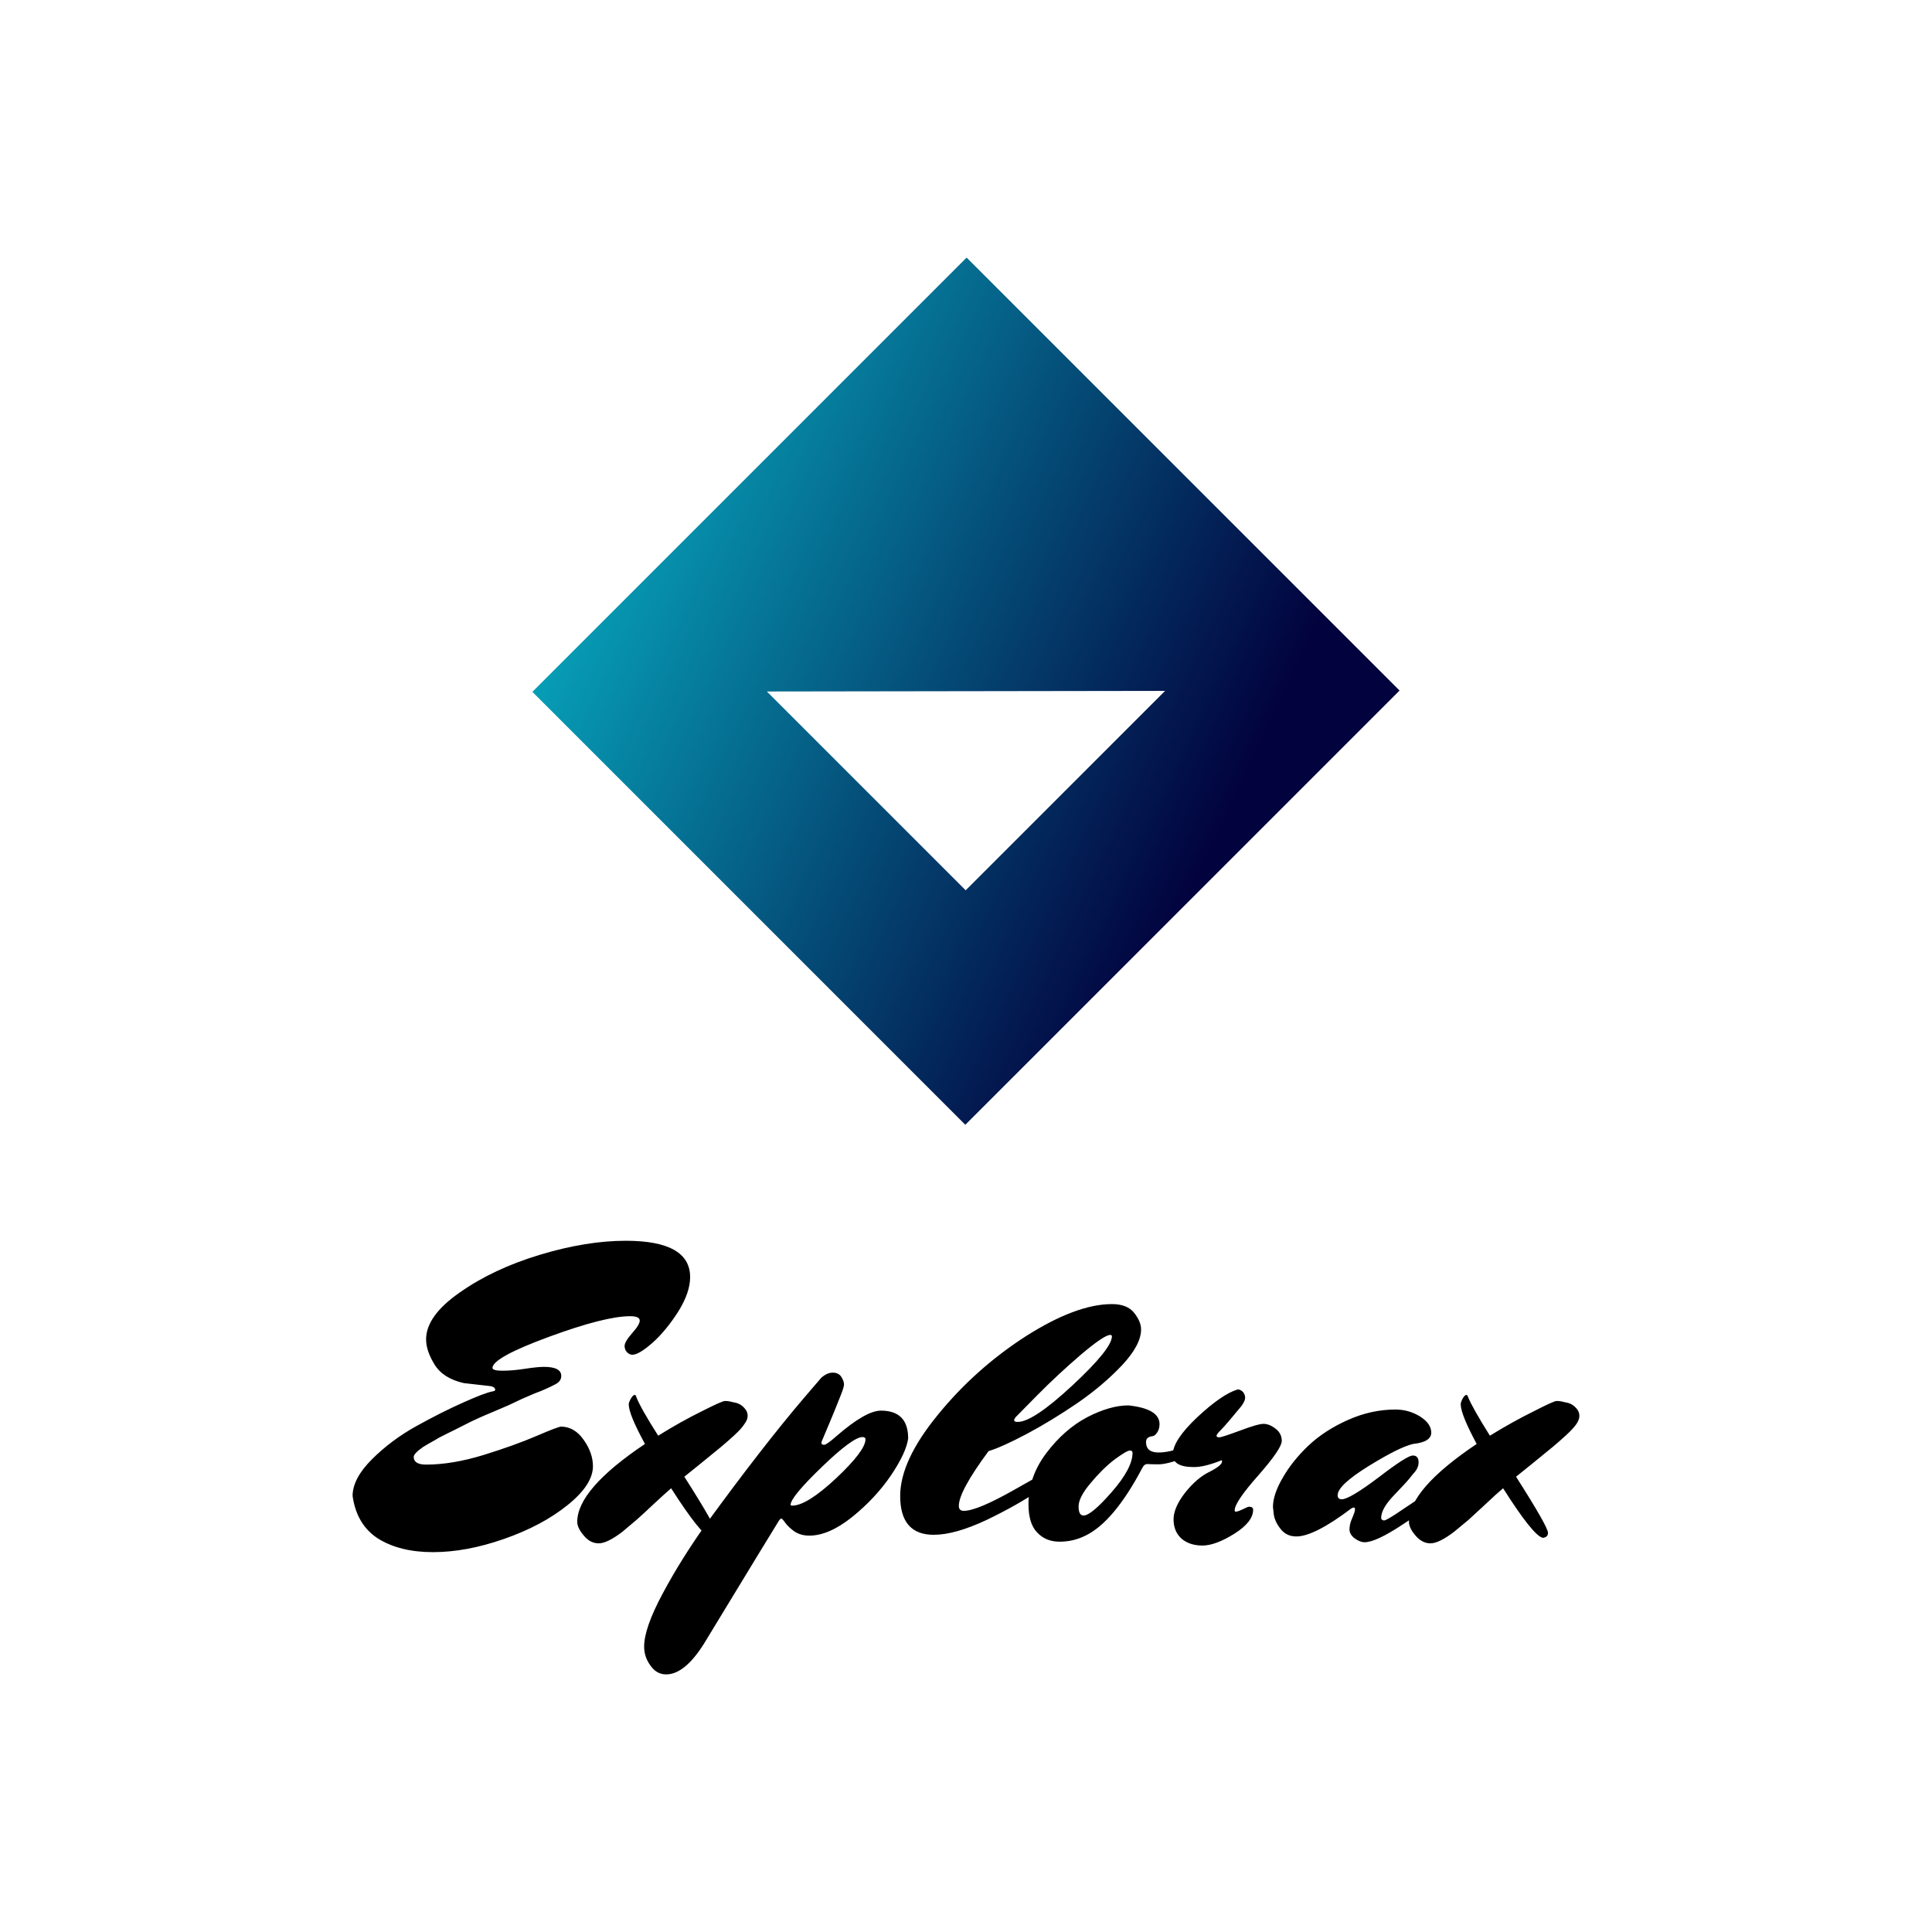 <svg data-v-fde0c5aa="" xmlns="http://www.w3.org/2000/svg" viewBox="0 0 300 300" class="iconAbove"><!----><defs data-v-fde0c5aa=""><!----></defs><rect data-v-fde0c5aa="" fill="transparent" x="0" y="0" width="300px" height="300px" class="logo-background-square"></rect><defs data-v-fde0c5aa=""><!----></defs><g data-v-fde0c5aa="" id="92fb8275-9049-425a-838d-127d57202b3e" fill="#000000" transform="matrix(4.275,0,0,4.275,55.99,180.696)"><path d="M9.63 2.80L9.63 2.80L9.63 2.80Q11.97 2.80 11.97 4.12L11.97 4.12L11.97 4.12Q11.97 4.68 11.54 5.37L11.54 5.37L11.54 5.37Q11.10 6.06 10.61 6.50L10.61 6.50L10.61 6.50Q10.11 6.94 9.87 6.94L9.87 6.94L9.87 6.94Q9.77 6.94 9.68 6.85L9.68 6.85L9.68 6.85Q9.59 6.76 9.59 6.62L9.59 6.62L9.59 6.62Q9.59 6.47 9.86 6.16L9.86 6.16L9.86 6.16Q10.14 5.85 10.14 5.70L10.14 5.70L10.14 5.70Q10.14 5.54 9.79 5.54L9.79 5.54L9.79 5.54Q8.88 5.54 6.84 6.29L6.84 6.29L6.84 6.29Q4.80 7.04 4.79 7.42L4.79 7.42L4.79 7.42Q4.80 7.52 5.16 7.52L5.16 7.52L5.16 7.52Q5.52 7.52 5.97 7.45L5.97 7.45L5.97 7.45Q6.43 7.38 6.66 7.38L6.66 7.38L6.66 7.38Q7.29 7.38 7.29 7.71L7.29 7.71L7.29 7.71Q7.29 7.90 7.08 8.01L7.08 8.01L7.08 8.01Q6.87 8.12 6.73 8.18L6.73 8.18L6.73 8.18Q6.58 8.25 6.31 8.35L6.31 8.35L6.31 8.35Q6.05 8.46 5.87 8.54L5.87 8.54L5.87 8.54Q5.70 8.62 5.36 8.78L5.36 8.78L4.80 9.02L4.80 9.02Q4.24 9.25 3.83 9.46L3.83 9.46L3.83 9.46Q3.42 9.67 3.13 9.81L3.13 9.81L3.13 9.81Q2.84 9.95 2.65 10.07L2.65 10.07L2.65 10.07Q2.45 10.18 2.27 10.29L2.27 10.29L2.27 10.29Q1.93 10.53 1.93 10.65L1.93 10.65L1.93 10.65Q1.93 10.93 2.38 10.93L2.38 10.93L2.38 10.93Q3.33 10.93 4.47 10.58L4.47 10.58L4.47 10.58Q5.60 10.23 6.39 9.89L6.39 9.89L6.39 9.89Q7.18 9.55 7.29 9.55L7.29 9.55L7.29 9.55Q7.78 9.56 8.11 10.04L8.11 10.04L8.11 10.04Q8.44 10.51 8.44 10.99L8.44 10.99L8.44 10.99Q8.44 11.66 7.52 12.40L7.52 12.40L7.52 12.40Q6.59 13.15 5.21 13.63L5.21 13.63L5.21 13.63Q3.84 14.11 2.63 14.11L2.63 14.11L2.63 14.11Q1.43 14.11 0.64 13.62L0.64 13.62L0.64 13.62Q-0.14 13.12-0.29 12.07L-0.29 12.07L-0.29 12.07Q-0.29 11.44 0.41 10.74L0.41 10.74L0.41 10.74Q1.11 10.04 2.03 9.53L2.03 9.53L2.03 9.53Q2.95 9.02 3.74 8.67L3.74 8.67L3.74 8.67Q4.52 8.32 4.80 8.27L4.80 8.27L4.80 8.27Q4.89 8.25 4.89 8.22L4.89 8.22L4.89 8.22Q4.89 8.11 4.72 8.08L4.72 8.08L4.72 8.08Q3.81 7.98 3.75 7.97L3.75 7.97L3.75 7.97Q3.00 7.80 2.69 7.30L2.69 7.30L2.69 7.30Q2.38 6.80 2.38 6.38L2.38 6.38L2.38 6.38Q2.38 5.53 3.60 4.68L3.60 4.68L3.60 4.68Q4.82 3.82 6.51 3.31L6.51 3.31L6.51 3.31Q8.20 2.80 9.63 2.80ZM12.73 13.59L12.73 13.59L12.73 13.59Q12.38 13.51 11.28 11.79L11.28 11.79L11.28 11.79Q11.06 11.98 10.65 12.36L10.65 12.36L10.65 12.36Q10.25 12.74 10.02 12.94L10.02 12.94L10.02 12.94Q9.80 13.13 9.51 13.37L9.51 13.37L9.51 13.37Q8.96 13.79 8.65 13.79L8.65 13.79L8.65 13.79Q8.34 13.79 8.11 13.51L8.11 13.51L8.11 13.51Q7.87 13.23 7.87 13.01L7.87 13.01L7.87 13.01Q7.87 11.83 10.33 10.18L10.33 10.18L10.33 10.18Q9.74 9.10 9.74 8.74L9.74 8.74L9.74 8.74Q9.74 8.67 9.82 8.53L9.82 8.53L9.82 8.53Q9.90 8.40 9.95 8.40L9.95 8.40L9.95 8.40Q10.00 8.40 10.01 8.46L10.01 8.46L10.01 8.46Q10.16 8.86 10.81 9.88L10.81 9.88L10.81 9.88Q11.63 9.37 12.38 9.00L12.38 9.00L12.38 9.00Q13.13 8.62 13.23 8.62L13.23 8.62L13.23 8.62Q13.33 8.62 13.38 8.63L13.38 8.63L13.38 8.63Q13.43 8.64 13.56 8.67L13.56 8.67L13.56 8.67Q13.69 8.69 13.79 8.75L13.79 8.75L13.79 8.75Q13.89 8.81 13.97 8.91L13.97 8.91L13.97 8.91Q14.06 9.02 14.06 9.16L14.06 9.16L14.06 9.16Q14.06 9.30 13.94 9.46L13.94 9.46L13.94 9.46Q13.83 9.63 13.58 9.86L13.58 9.86L13.58 9.86Q13.33 10.09 13.09 10.29L13.09 10.29L13.09 10.29Q12.25 10.98 11.76 11.37L11.76 11.37L11.76 11.37Q12.92 13.19 12.92 13.41L12.92 13.41L12.92 13.41Q12.92 13.57 12.73 13.59ZM10.30 17.54L10.30 17.54L10.30 17.54Q10.30 16.87 10.97 15.62L10.97 15.62L10.97 15.62Q11.63 14.38 12.57 13.06L12.57 13.06L12.57 13.06Q14.59 10.29 16.07 8.55L16.07 8.55L16.73 7.78L16.73 7.78Q16.94 7.59 17.15 7.59L17.15 7.59L17.15 7.59Q17.36 7.59 17.46 7.74L17.46 7.74L17.46 7.74Q17.56 7.90 17.56 8.02L17.56 8.02L17.56 8.02Q17.56 8.13 17.39 8.54L17.39 8.54L17.39 8.54Q17.23 8.95 17.01 9.47L17.01 9.47L17.01 9.47Q16.79 10.00 16.77 10.04L16.77 10.04L16.77 10.04Q16.74 10.09 16.74 10.15L16.74 10.15L16.74 10.15Q16.74 10.21 16.84 10.21L16.84 10.21L16.84 10.21Q16.93 10.21 17.28 9.90L17.28 9.90L17.28 9.90Q18.35 8.97 18.90 8.97L18.90 8.97L18.90 8.97Q19.89 8.97 19.89 9.98L19.89 9.98L19.89 9.98Q19.82 10.50 19.26 11.33L19.26 11.33L19.26 11.33Q18.70 12.15 17.86 12.83L17.86 12.83L17.86 12.83Q17.01 13.51 16.30 13.51L16.30 13.51L16.30 13.51Q15.99 13.51 15.76 13.36L15.76 13.36L15.76 13.36Q15.54 13.20 15.43 13.05L15.43 13.05L15.43 13.05Q15.32 12.89 15.28 12.89L15.28 12.89L15.28 12.89Q15.25 12.89 15.20 12.96L15.20 12.96L15.20 12.96Q15.15 13.03 12.47 17.44L12.47 17.44L12.47 17.44Q11.77 18.55 11.10 18.55L11.10 18.55L11.10 18.55Q10.75 18.55 10.53 18.23L10.53 18.23L10.53 18.23Q10.30 17.92 10.30 17.54ZM18.23 9.93L18.23 9.93L18.23 9.93Q17.88 9.93 16.75 11.02L16.75 11.02L16.75 11.02Q15.62 12.11 15.62 12.39L15.62 12.39L15.62 12.39Q15.62 12.42 15.68 12.42L15.68 12.42L15.68 12.42Q16.21 12.42 17.28 11.42L17.28 11.42L17.28 11.42Q18.34 10.42 18.34 10.01L18.34 10.01L18.34 10.01Q18.34 9.93 18.23 9.93ZM22.81 10.44L22.81 10.44L22.81 10.44Q21.73 11.90 21.73 12.43L21.73 12.43L21.73 12.43Q21.73 12.61 21.91 12.61L21.91 12.61L21.91 12.61Q22.40 12.61 23.77 11.83L23.77 11.83L23.77 11.83Q25.14 11.05 25.24 11.05L25.24 11.05L25.24 11.05Q25.44 11.05 25.44 11.21L25.44 11.21L25.44 11.24L25.44 11.24Q25.42 11.33 24.65 11.86L24.65 11.86L24.65 11.86Q23.88 12.39 22.74 12.94L22.74 12.94L22.74 12.94Q21.59 13.48 20.82 13.48L20.82 13.48L20.82 13.48Q19.60 13.48 19.60 12.07L19.60 12.07L19.60 12.07Q19.60 10.79 20.97 9.12L20.97 9.12L20.97 9.12Q22.33 7.45 24.16 6.27L24.16 6.27L24.16 6.27Q26.00 5.10 27.29 5.10L27.29 5.10L27.29 5.10Q27.85 5.10 28.10 5.42L28.10 5.42L28.10 5.42Q28.35 5.74 28.35 6.02L28.35 6.02L28.35 6.02Q28.35 6.58 27.66 7.32L27.66 7.32L27.66 7.32Q26.96 8.06 26.03 8.70L26.03 8.70L26.03 8.70Q25.09 9.34 24.19 9.82L24.19 9.82L24.19 9.82Q23.28 10.30 22.81 10.44ZM27.23 6.22L27.23 6.22L27.23 6.22Q27.01 6.22 26.16 6.94L26.16 6.94L26.16 6.94Q25.31 7.67 24.58 8.41L24.58 8.41L23.86 9.14L23.86 9.14Q23.74 9.25 23.74 9.32L23.74 9.32L23.74 9.32Q23.74 9.38 23.87 9.38L23.87 9.38L23.87 9.38Q24.43 9.38 25.86 8.05L25.86 8.05L25.86 8.05Q27.29 6.72 27.29 6.27L27.29 6.27L27.29 6.27Q27.29 6.22 27.23 6.22ZM28.53 10.11L28.53 10.11L28.53 10.11Q28.53 10.49 28.98 10.49L28.98 10.49L28.98 10.49Q29.40 10.49 29.90 10.28L29.90 10.28L29.90 10.28Q30.41 10.07 30.45 10.07L30.45 10.07L30.45 10.07Q30.49 10.07 30.54 10.14L30.54 10.14L30.54 10.14Q30.59 10.21 30.59 10.28L30.59 10.28L30.59 10.28Q30.59 10.43 29.94 10.68L29.94 10.68L29.94 10.68Q29.29 10.92 28.99 10.92L28.99 10.92L28.99 10.92Q28.70 10.92 28.58 10.91L28.58 10.91L28.58 10.91Q28.46 10.91 28.39 11.06L28.39 11.06L28.39 11.06Q27.36 13.01 26.33 13.51L26.33 13.51L26.33 13.51Q25.89 13.73 25.39 13.73L25.39 13.73L25.39 13.73Q24.89 13.73 24.58 13.40L24.58 13.40L24.58 13.40Q24.26 13.08 24.26 12.36L24.26 12.36L24.26 12.36Q24.26 11.37 24.91 10.51L24.91 10.51L24.91 10.51Q25.56 9.65 26.39 9.21L26.39 9.21L26.39 9.21Q27.22 8.78 27.89 8.78L27.89 8.78L27.89 8.78Q29.02 8.90 29.02 9.46L29.02 9.46L29.02 9.46Q29.02 9.62 28.95 9.74L28.95 9.74L28.95 9.74Q28.87 9.86 28.82 9.88L28.82 9.88L28.82 9.88Q28.77 9.90 28.70 9.91L28.70 9.91L28.70 9.91Q28.53 9.95 28.53 10.11ZM27.38 10.75L27.38 10.75L27.38 10.75Q26.94 11.09 26.51 11.61L26.51 11.61L26.51 11.61Q26.08 12.12 26.08 12.45L26.08 12.45L26.08 12.45Q26.08 12.78 26.26 12.78L26.26 12.78L26.26 12.78Q26.54 12.78 27.29 11.92L27.29 11.92L27.29 11.92Q28.04 11.06 28.04 10.50L28.04 10.50L28.04 10.50Q28.04 10.42 27.94 10.42L27.94 10.42L27.94 10.42Q27.83 10.42 27.38 10.75ZM31.86 8.20L31.86 8.20L31.86 8.20Q31.96 8.20 32.05 8.29L32.05 8.29L32.05 8.29Q32.13 8.39 32.13 8.50L32.13 8.50L32.13 8.50Q32.13 8.62 31.99 8.81L31.99 8.81L31.99 8.81Q31.44 9.48 31.27 9.65L31.27 9.65L31.27 9.65Q31.09 9.83 31.09 9.88L31.09 9.88L31.09 9.88Q31.09 9.94 31.19 9.94L31.19 9.94L31.19 9.94Q31.28 9.94 31.93 9.70L31.93 9.70L31.93 9.70Q32.59 9.45 32.80 9.45L32.80 9.45L32.80 9.45Q33.01 9.45 33.24 9.63L33.24 9.63L33.24 9.63Q33.46 9.80 33.46 10.07L33.46 10.07L33.46 10.07Q33.46 10.35 32.61 11.32L32.61 11.32L32.61 11.32Q31.75 12.29 31.75 12.59L31.75 12.59L31.75 12.59Q31.75 12.64 31.79 12.64L31.79 12.64L31.79 12.64Q31.86 12.64 32.05 12.55L32.05 12.55L32.05 12.55Q32.23 12.46 32.27 12.46L32.27 12.46L32.27 12.46Q32.42 12.46 32.42 12.57L32.42 12.57L32.42 12.57Q32.42 13.01 31.74 13.44L31.74 13.44L31.74 13.44Q31.05 13.87 30.58 13.87L30.58 13.87L30.58 13.87Q30.11 13.87 29.82 13.62L29.82 13.62L29.82 13.62Q29.53 13.36 29.53 12.92L29.53 12.92L29.53 12.92Q29.53 12.49 29.95 11.95L29.95 11.95L29.95 11.95Q30.38 11.41 30.84 11.19L30.84 11.19L30.84 11.19Q31.29 10.96 31.29 10.82L31.29 10.82L31.29 10.82Q31.29 10.78 31.28 10.77L31.28 10.77L31.28 10.77Q30.66 11.02 30.27 11.02L30.27 11.02L30.27 11.02Q29.50 11.02 29.50 10.57L29.50 10.57L29.50 10.57Q29.50 10.05 30.39 9.21L30.39 9.21L30.39 9.21Q31.29 8.37 31.86 8.20ZM37.07 12.87L37.07 12.87L37.07 12.87Q37.07 12.94 37.17 12.96L37.17 12.96L37.17 12.96Q37.27 12.96 37.85 12.56L37.85 12.56L37.85 12.56Q38.43 12.17 38.51 12.12L38.51 12.12L38.51 12.12Q38.58 12.08 38.65 12.08L38.65 12.08L38.65 12.08Q38.85 12.08 38.85 12.27L38.85 12.27L38.85 12.27Q38.85 12.46 37.86 13.10L37.86 13.10L37.86 13.10Q36.88 13.75 36.47 13.75L36.47 13.75L36.47 13.75Q36.30 13.75 36.11 13.61L36.11 13.61L36.11 13.61Q35.92 13.47 35.92 13.28L35.92 13.28L35.92 13.28Q35.92 13.09 36.02 12.87L36.02 12.87L36.02 12.87Q36.12 12.64 36.12 12.56L36.12 12.56L36.12 12.56Q36.12 12.49 36.08 12.49L36.08 12.49L36.08 12.49Q36.04 12.49 35.99 12.52L35.99 12.52L35.99 12.52Q34.64 13.54 33.99 13.54L33.99 13.54L33.99 13.54Q33.63 13.54 33.42 13.27L33.42 13.27L33.42 13.27Q33.21 13.01 33.17 12.74L33.17 12.74L33.14 12.47L33.14 12.47Q33.14 12.01 33.50 11.40L33.50 11.40L33.50 11.40Q33.85 10.79 34.43 10.24L34.43 10.24L34.43 10.24Q35.01 9.69 35.86 9.31L35.86 9.31L35.86 9.31Q36.71 8.93 37.59 8.93L37.59 8.93L37.59 8.93Q38.07 8.93 38.48 9.18L38.48 9.18L38.48 9.18Q38.89 9.44 38.89 9.77L38.89 9.77L38.89 9.77Q38.89 10.11 38.23 10.18L38.23 10.18L38.23 10.18Q37.74 10.29 36.62 10.98L36.62 10.98L36.62 10.98Q35.49 11.68 35.49 12.04L35.49 12.04L35.49 12.04Q35.49 12.19 35.64 12.19L35.64 12.19L35.64 12.19Q35.92 12.19 36.97 11.40L36.97 11.40L36.97 11.40Q38.01 10.60 38.22 10.60L38.22 10.60L38.22 10.60Q38.43 10.60 38.43 10.85L38.43 10.85L38.43 10.85Q38.43 11.03 38.30 11.19L38.30 11.19L38.30 11.19Q38.16 11.35 38.11 11.42L38.11 11.42L38.11 11.42Q38.00 11.56 37.53 12.05L37.53 12.05L37.53 12.05Q37.07 12.53 37.07 12.87ZM42.94 13.59L42.94 13.59L42.94 13.59Q42.59 13.51 41.50 11.79L41.50 11.79L41.50 11.79Q41.27 11.98 40.87 12.36L40.87 12.36L40.87 12.36Q40.46 12.74 40.24 12.94L40.24 12.94L40.24 12.94Q40.01 13.13 39.72 13.37L39.72 13.37L39.72 13.37Q39.17 13.79 38.86 13.79L38.86 13.79L38.86 13.79Q38.56 13.79 38.32 13.51L38.32 13.51L38.32 13.51Q38.08 13.23 38.08 13.01L38.08 13.01L38.08 13.01Q38.08 11.83 40.54 10.18L40.54 10.18L40.54 10.18Q39.96 9.10 39.96 8.74L39.96 8.74L39.96 8.74Q39.96 8.67 40.03 8.53L40.03 8.53L40.03 8.53Q40.11 8.40 40.16 8.40L40.16 8.40L40.16 8.40Q40.21 8.40 40.22 8.46L40.22 8.46L40.22 8.46Q40.38 8.86 41.02 9.88L41.02 9.88L41.02 9.88Q41.85 9.37 42.60 9.00L42.60 9.00L42.60 9.00Q43.34 8.62 43.44 8.62L43.44 8.62L43.44 8.62Q43.54 8.62 43.59 8.63L43.59 8.63L43.59 8.63Q43.64 8.64 43.77 8.67L43.77 8.67L43.77 8.67Q43.90 8.69 44.00 8.75L44.00 8.75L44.00 8.75Q44.10 8.81 44.18 8.91L44.18 8.91L44.18 8.91Q44.27 9.02 44.27 9.16L44.27 9.16L44.27 9.16Q44.27 9.30 44.16 9.46L44.16 9.46L44.16 9.46Q44.04 9.63 43.79 9.86L43.79 9.86L43.79 9.86Q43.54 10.09 43.30 10.29L43.30 10.29L43.30 10.29Q42.46 10.98 41.97 11.37L41.97 11.37L41.97 11.37Q43.13 13.19 43.13 13.41L43.13 13.41L43.13 13.41Q43.13 13.57 42.94 13.59Z"></path></g><defs data-v-fde0c5aa=""><linearGradient data-v-fde0c5aa="" gradientTransform="rotate(25)" id="420c0fdc-9f37-4d5f-a130-941efa6892b0" x1="0%" y1="0%" x2="100%" y2="0%"><stop data-v-fde0c5aa="" offset="0%" stop-color="#08C7D6" stop-opacity="1"></stop><stop data-v-fde0c5aa="" offset="100%" stop-color="#02023E" stop-opacity="1"></stop></linearGradient></defs><g data-v-fde0c5aa="" id="971c12f0-5da5-4b59-bd14-a37bf589c405" stroke="none" fill="url(#420c0fdc-9f37-4d5f-a130-941efa6892b0)" transform="matrix(4.208,0,0,4.208,82.667,40)"><path d="M0 16.024L15.976 32 32 15.976 16.024 0 0 16.024zm15.989 7.323l-7.336-7.336 14.694-.022-7.358 7.358z"></path></g><!----></svg>
